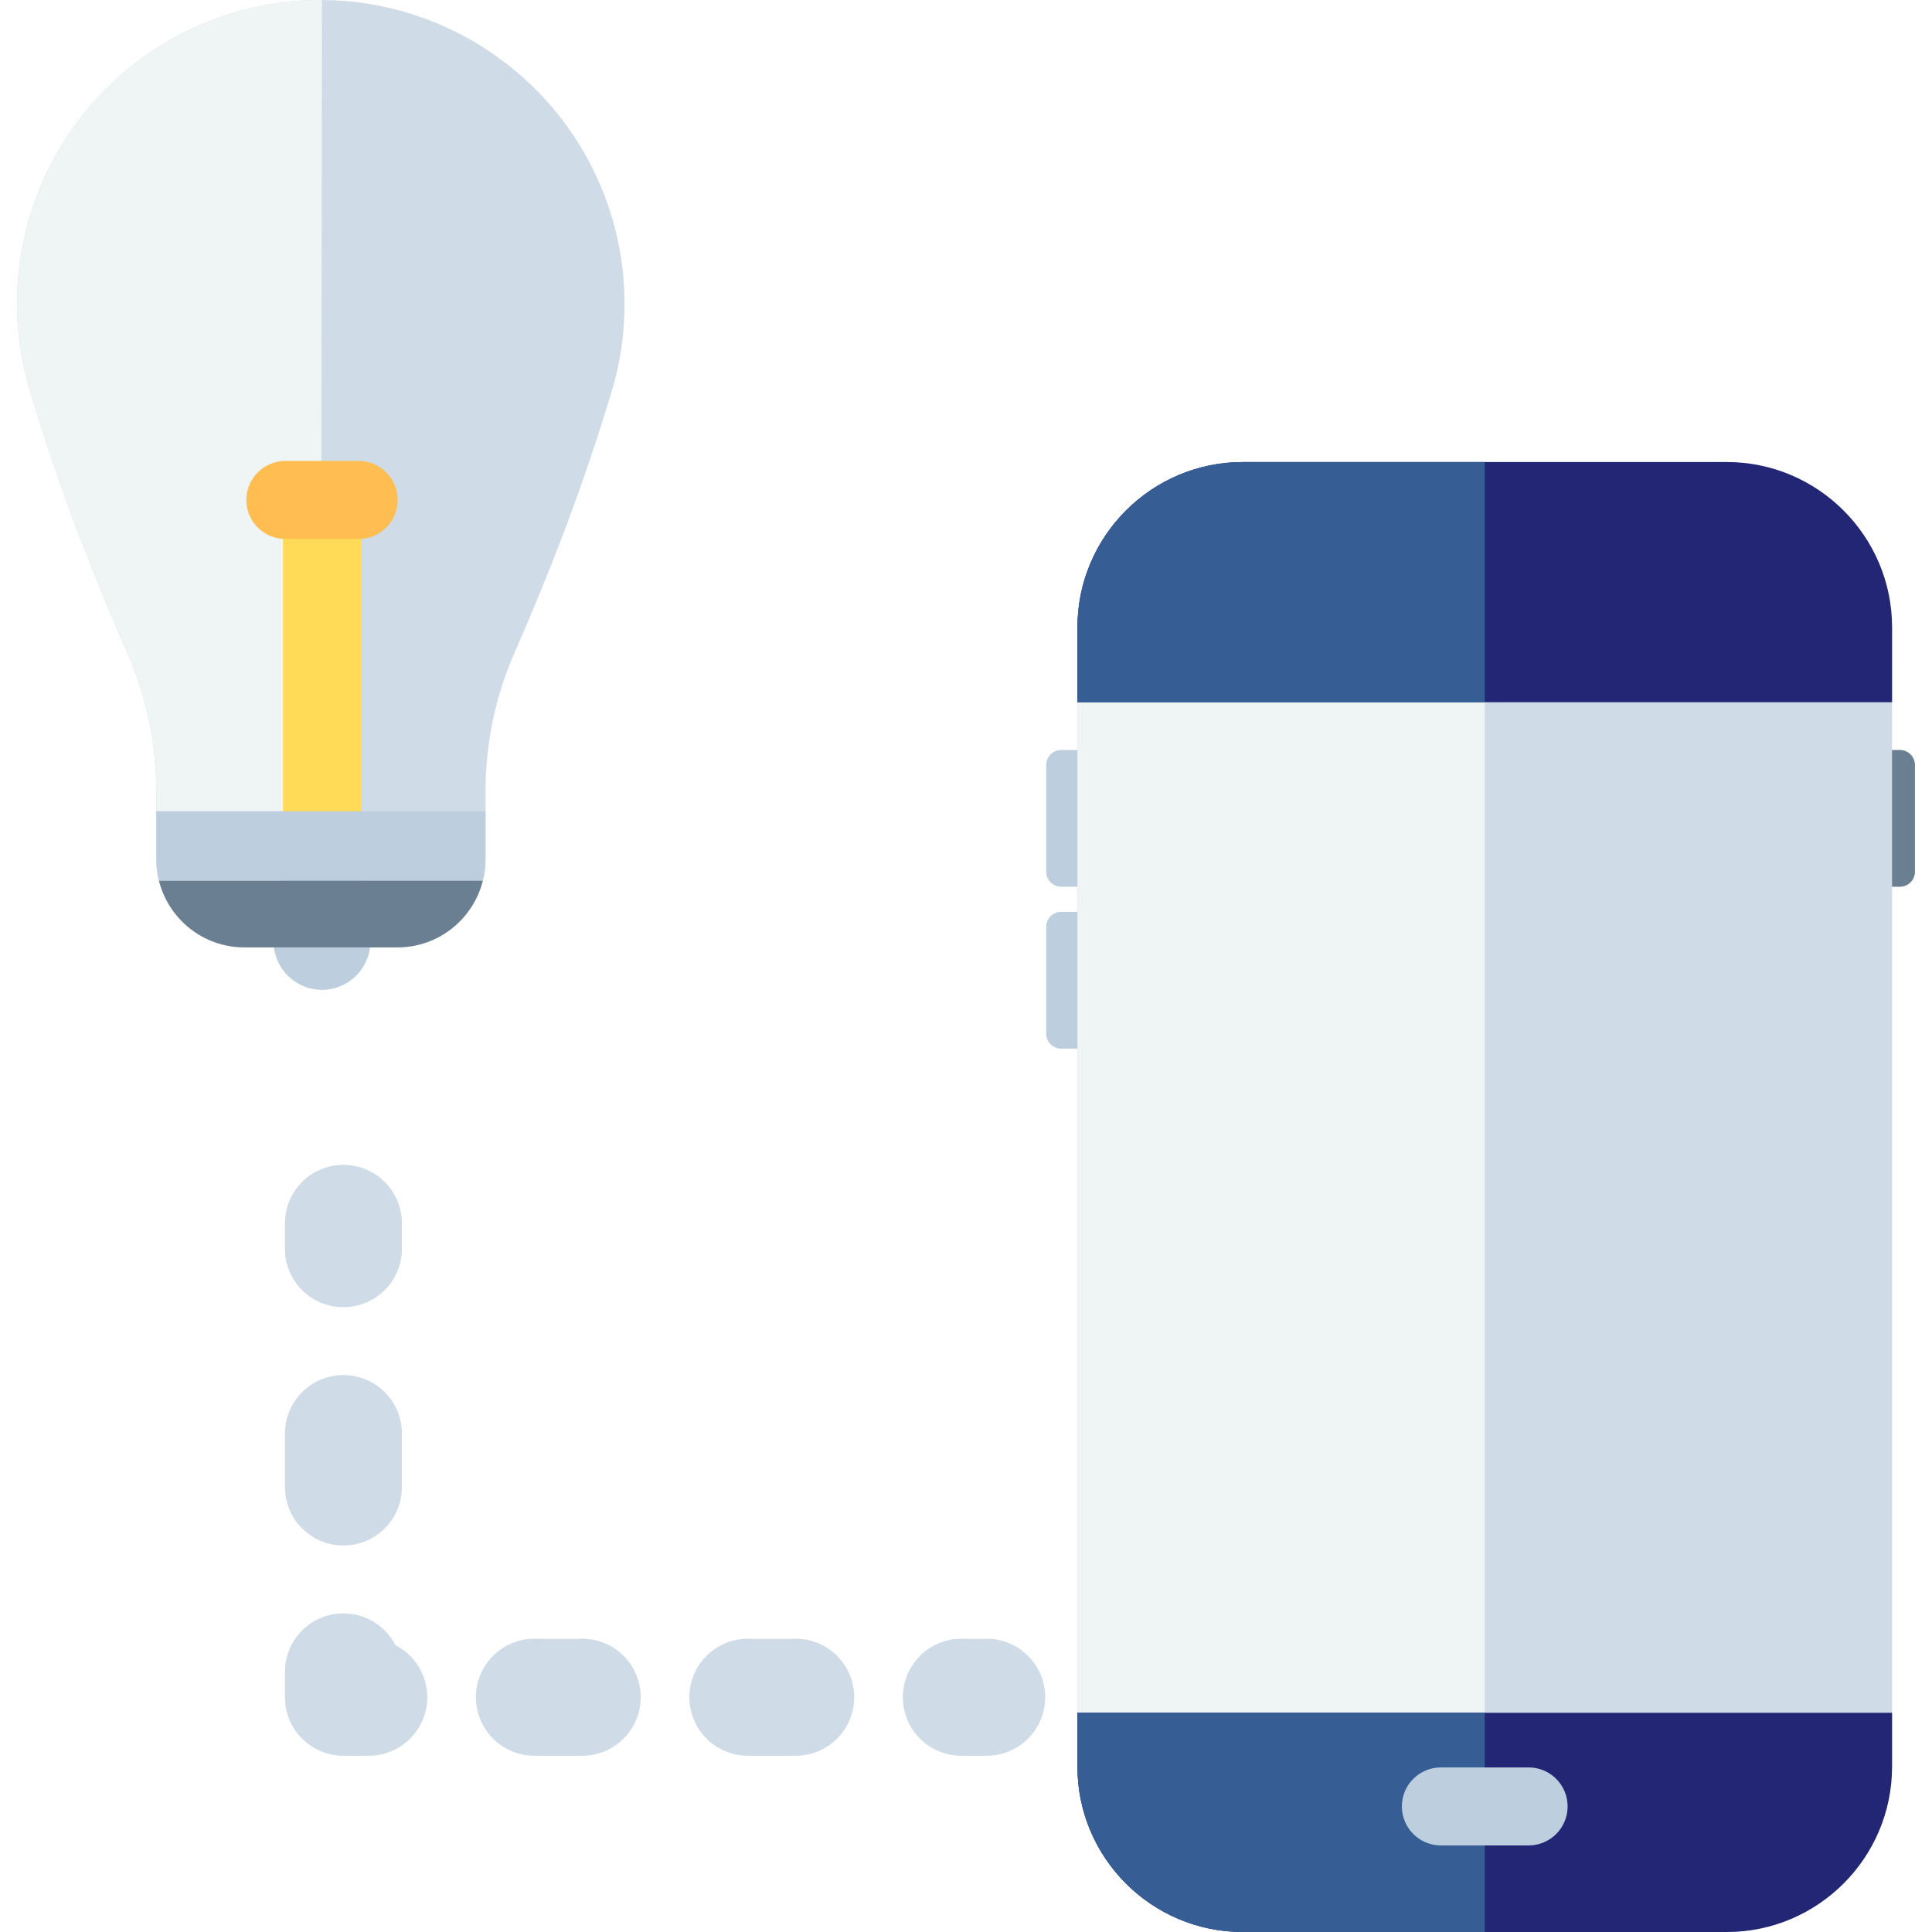 <?xml version="1.0" encoding="iso-8859-1"?>
<!-- Generator: Adobe Illustrator 19.0.0, SVG Export Plug-In . SVG Version: 6.00 Build 0)  -->
<svg version="1.1" id="Layer_1" xmlns="http://www.w3.org/2000/svg" xmlns:xlink="http://www.w3.org/1999/xlink" x="0px" y="0px"
	 viewBox="0 0 511.999 511.999" style="enable-background:new 0 0 511.999 511.999;" xml:space="preserve">
<path style="fill:#6A8092;" d="M503.493,234.996h-19.278v-36.248h19.278c2.205,0,3.993,1.788,3.993,3.993v28.262
	C507.486,233.208,505.698,234.996,503.493,234.996z"/>
<g>
	<path style="fill:#BDCFDF;" d="M300.521,234.996h-19.278c-2.205,0-3.993-1.788-3.993-3.993v-28.262
		c0-2.205,1.788-3.993,3.993-3.993h19.278V234.996z"/>
	<path style="fill:#BDCFDF;" d="M300.521,277.898h-19.278c-2.205,0-3.993-1.788-3.993-3.993v-28.262
		c0-2.205,1.788-3.993,3.993-3.993h19.278V277.898z"/>
</g>
<g>
	<path style="fill:#CFDBE6;" d="M91.01,346.417c8.561,0,15.501-6.94,15.501-15.501v-6.717c0-8.561-6.94-15.501-15.501-15.501
		s-15.501,6.94-15.501,15.501v6.717C75.509,339.477,82.449,346.417,91.01,346.417z"/>
	<path style="fill:#CFDBE6;" d="M91.01,409.57c8.561,0,15.501-6.94,15.501-15.501v-14.155c0-8.561-6.94-15.501-15.501-15.501
		s-15.501,6.94-15.501,15.501v14.155C75.509,402.63,82.449,409.57,91.01,409.57z"/>
	<path style="fill:#CFDBE6;" d="M104.805,435.99c-2.571-5.002-7.784-8.423-13.795-8.423c-8.561,0-15.501,6.94-15.501,15.501v6.717
		c0,8.561,6.94,15.501,15.501,15.501h6.717c8.561,0,15.501-6.94,15.501-15.501C113.228,443.773,109.807,438.561,104.805,435.99z"/>
	<path style="fill:#CFDBE6;" d="M154.3,434.284h-12.681c-8.561,0-15.501,6.94-15.501,15.501c0,8.561,6.94,15.501,15.501,15.501
		H154.3c8.561,0,15.501-6.94,15.501-15.501C169.801,441.224,162.861,434.284,154.3,434.284z"/>
	<path style="fill:#CFDBE6;" d="M210.872,434.284h-12.68c-8.561,0-15.501,6.94-15.501,15.501c0,8.561,6.94,15.501,15.501,15.501
		h12.68c8.561,0,15.501-6.94,15.501-15.501C226.373,441.224,219.434,434.284,210.872,434.284z"/>
	<path style="fill:#CFDBE6;" d="M261.482,434.284h-6.717c-8.561,0-15.501,6.94-15.501,15.501c0,8.561,6.94,15.501,15.501,15.501
		h6.717c8.561,0,15.501-6.94,15.501-15.501C276.983,441.224,270.043,434.284,261.482,434.284z"/>
	<path style="fill:#CFDBE6;" d="M457.596,122.448H329.35c-24.161,0-43.818,19.656-43.818,43.818v301.917
		c0,24.161,19.656,43.816,43.818,43.816h128.247c24.161,0,43.816-19.656,43.816-43.816V166.265
		C501.414,142.104,481.757,122.448,457.596,122.448z"/>
</g>
<path style="fill:#EFF4F4;" d="M393.473,122.448H329.35c-24.161,0-43.818,19.656-43.818,43.818v301.917
	c0,24.161,19.656,43.816,43.818,43.816h64.123V122.448z"/>
<path style="fill:#232575;" d="M285.531,468.183c0,24.161,19.656,43.816,43.818,43.816h128.247
	c24.161,0,43.816-19.656,43.816-43.816v-14.284H285.531V468.183z"/>
<path style="fill:#365E94;" d="M285.531,468.183c0,24.161,19.656,43.816,43.818,43.816h64.123v-58.1h-107.94V468.183z"/>
<path style="fill:#232575;" d="M501.414,166.265c0-24.161-19.656-43.818-43.816-43.818H329.35
	c-24.161,0-43.818,19.656-43.818,43.818v19.833h215.881L501.414,166.265L501.414,166.265z"/>
<path style="fill:#365E94;" d="M393.472,122.448h-64.123c-24.161,0-43.818,19.656-43.818,43.818v19.833h107.94V122.448z"/>
<path style="fill:#BDCFDF;" d="M405.101,468.386h-23.256c-5.706,0-10.334,4.628-10.334,10.334s4.628,10.334,10.334,10.334h23.256
	c5.706,0,10.334-4.628,10.334-10.334S410.807,468.386,405.101,468.386z"/>
<path style="fill:#CFDBE6;" d="M132.089,15.306l-0.219-0.158C117.962,5.135,101.654,0.087,85.328,0.001
	C68.646-0.087,51.944,5.006,37.76,15.275l0,0c-27.899,20.201-39.828,55.93-29.66,88.84l1.683,5.448
	c6.699,21.681,14.924,42.841,24.024,63.63c4.914,11.226,7.604,23.643,7.604,36.654v17.87c0,12.896,10.454,23.349,23.349,23.349
	h40.555c12.896,0,23.349-10.454,23.349-23.349v-17.87c0-13.01,2.69-25.428,7.604-36.654c9.099-20.788,17.325-41.948,24.024-63.63
	l1.635-5.29C172.117,71.287,160.108,35.477,132.089,15.306z"/>
<path style="fill:#EFF4F4;" d="M85.328,0.001C68.646-0.087,51.944,5.006,37.76,15.275l0,0c-27.899,20.201-39.828,55.93-29.66,88.84
	l1.683,5.448c6.699,21.681,14.924,42.841,24.024,63.63c4.914,11.226,7.604,23.643,7.604,36.654v17.87
	c0,12.896,10.454,23.349,23.349,23.349h20.253L85.328,0.001z"/>
<path style="fill:#BDCFDF;" d="M85.328,227.165c-7.082,0-12.824,5.742-12.824,12.824v9.506c0,7.082,5.742,12.824,12.824,12.824
	s12.824-5.742,12.824-12.824v-9.506C98.152,232.907,92.41,227.165,85.328,227.165z"/>
<path style="fill:#FFDB58;" d="M85.328,225.33c-5.706,0-10.334-4.628-10.334-10.334v-77.262c0-5.706,4.628-10.334,10.334-10.334
	s10.334,4.628,10.334,10.334v77.262C95.662,220.703,91.035,225.33,85.328,225.33z"/>
<path style="fill:#6A8092;" d="M64.76,251.065h40.555c10.951,0,20.12-7.545,22.643-17.716H42.116
	C44.639,243.52,53.809,251.065,64.76,251.065z"/>
<path style="fill:#BDCFDF;" d="M41.41,214.995v12.719c0,1.361,0.123,2.693,0.346,3.99c0.096,0.557,0.225,1.102,0.36,1.643h85.842
	c0.134-0.543,0.264-1.087,0.36-1.643c0.223-1.297,0.346-2.628,0.346-3.988v-12.721H41.41z"/>
<path style="fill:#FFBD52;" d="M95.046,142.829H75.61c-5.706,0-10.334-4.628-10.334-10.334c0-5.706,4.628-10.334,10.334-10.334
	h19.437c5.706,0,10.334,4.628,10.334,10.334C105.382,138.202,100.754,142.829,95.046,142.829z"/>
<g>
</g>
<g>
</g>
<g>
</g>
<g>
</g>
<g>
</g>
<g>
</g>
<g>
</g>
<g>
</g>
<g>
</g>
<g>
</g>
<g>
</g>
<g>
</g>
<g>
</g>
<g>
</g>
<g>
</g>
</svg>

